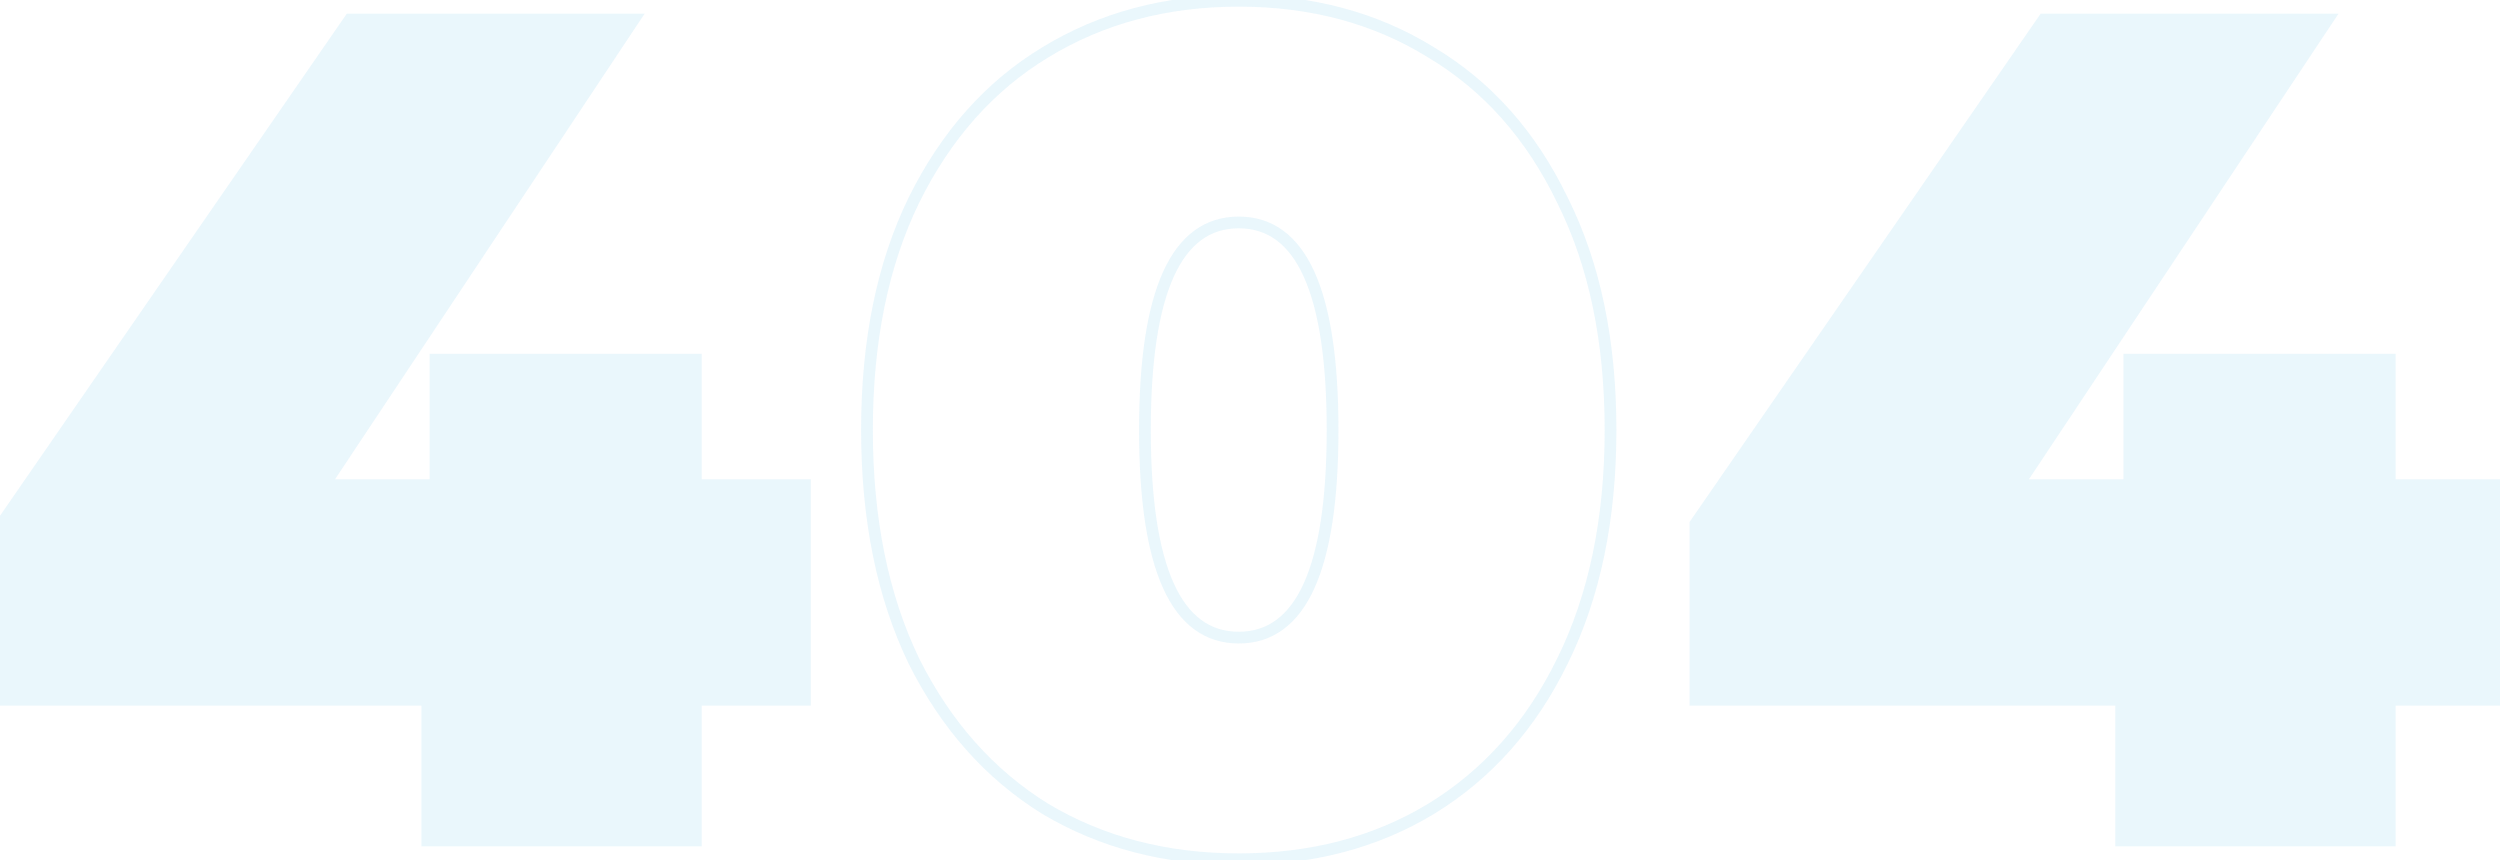 <svg width="1279" height="440" viewBox="0 0 1279 440" fill="none" xmlns="http://www.w3.org/2000/svg">
<g opacity="0.1">
<path d="M411.8 358H356V430H218.6V358H0.8V268L179 10H324.2L165.8 248.2H222.8V184H356V248.2H411.8V358ZM1278.38 358H1222.58V430H1085.18V358H867.378V268L1045.58 10H1190.78L1032.38 248.2H1089.38V184H1222.58V248.2H1278.38V358Z" fill="#27AAE1"/>
<path d="M411.8 358V361H414.8V358H411.8ZM356 358V355H353V358H356ZM356 430V433H359V430H356ZM218.6 430H215.6V433H218.6V430ZM218.6 358H221.6V355H218.6V358ZM0.8 358H-2.2V361H0.8V358ZM0.8 268L-1.668 266.295L-2.2 267.065V268H0.8ZM179 10V7H177.426L176.532 8.295L179 10ZM324.2 10L326.698 11.661L329.798 7H324.2V10ZM165.8 248.2L163.302 246.539L160.202 251.2H165.8V248.2ZM222.8 248.2V251.2H225.8V248.2H222.8ZM222.8 184V181H219.8V184H222.8ZM356 184H359V181H356V184ZM356 248.2H353V251.2H356V248.2ZM411.8 248.2H414.8V245.2H411.8V248.2ZM411.8 355H356V361H411.8V355ZM353 358V430H359V358H353ZM356 427H218.6V433H356V427ZM221.6 430V358H215.6V430H221.6ZM218.6 355H0.8V361H218.6V355ZM3.8 358V268H-2.2V358H3.8ZM3.268 269.705L181.468 11.705L176.532 8.295L-1.668 266.295L3.268 269.705ZM179 13H324.2V7H179V13ZM321.702 8.339L163.302 246.539L168.298 249.861L326.698 11.661L321.702 8.339ZM165.8 251.2H222.8V245.2H165.8V251.2ZM225.8 248.2V184H219.8V248.2H225.8ZM222.8 187H356V181H222.8V187ZM353 184V248.2H359V184H353ZM356 251.2H411.8V245.2H356V251.2ZM408.8 248.2V358H414.8V248.2H408.8ZM534.748 413.8L533.168 416.35L533.189 416.363L533.21 416.376L534.748 413.8ZM467.548 338.2L464.846 339.502L464.855 339.522L464.865 339.542L467.548 338.2ZM467.548 102.4L464.859 101.071L464.855 101.078L464.852 101.085L467.548 102.4ZM534.748 26.8L536.303 29.366L536.313 29.36L534.748 26.8ZM732.148 26.8L730.568 29.35L730.589 29.363L730.61 29.376L732.148 26.8ZM799.348 102.4L796.646 103.702L796.655 103.722L796.665 103.742L799.348 102.4ZM799.348 338.2L796.659 336.871L796.655 336.878L796.652 336.885L799.348 338.2ZM732.148 413.8L733.703 416.366L733.713 416.36L732.148 413.8ZM633.748 436.6C597.029 436.6 564.572 428.117 536.287 411.224L533.21 416.376C562.525 433.883 596.067 442.6 633.748 442.6V436.6ZM536.329 411.25C508.447 393.971 486.408 369.211 470.232 336.858L464.865 339.542C481.489 372.789 504.25 398.429 533.168 416.35L536.329 411.25ZM470.251 336.898C454.488 304.189 446.548 265.254 446.548 220H440.548C440.548 265.946 448.609 305.811 464.846 339.502L470.251 336.898ZM446.548 220C446.548 174.745 454.488 136.016 470.245 103.715L464.852 101.085C448.609 134.384 440.548 174.055 440.548 220H446.548ZM470.238 103.729C486.415 70.98 508.446 46.237 536.303 29.366L533.194 24.234C504.251 41.763 481.482 67.42 464.859 101.071L470.238 103.729ZM536.313 29.36C564.594 12.077 597.042 3.4 633.748 3.4V-2.6C596.055 -2.6 562.502 6.323 533.184 24.24L536.313 29.36ZM633.748 3.4C670.455 3.4 702.695 12.077 730.568 29.35L733.729 24.25C704.802 6.323 671.442 -2.6 633.748 -2.6V3.4ZM730.61 29.376C758.856 46.245 780.875 70.977 796.646 103.702L802.051 101.098C785.822 67.423 763.04 41.755 733.687 24.224L730.61 29.376ZM796.665 103.742C812.812 136.036 820.948 174.755 820.948 220H826.948C826.948 174.045 818.685 134.364 802.032 101.058L796.665 103.742ZM820.948 220C820.948 265.244 812.813 304.169 796.659 336.871L802.038 339.529C818.684 305.831 826.948 265.956 826.948 220H820.948ZM796.652 336.885C780.882 369.214 758.856 393.963 730.584 411.24L733.713 416.36C763.041 398.437 785.815 372.786 802.045 339.515L796.652 336.885ZM730.594 411.234C702.718 428.117 670.468 436.6 633.748 436.6V442.6C671.429 442.6 704.779 433.883 733.703 416.366L730.594 411.234ZM633.748 329.2C642.34 329.2 649.975 326.811 656.529 321.977C663.049 317.168 668.333 310.066 672.482 300.886C680.748 282.598 684.748 255.532 684.748 220H678.748C678.748 255.268 674.749 281.302 667.015 298.414C663.164 306.934 658.448 313.107 652.968 317.148C647.522 321.164 641.157 323.2 633.748 323.2V329.2ZM684.748 220C684.748 184.468 680.748 157.402 672.482 139.114C668.333 129.934 663.049 122.832 656.529 118.023C649.975 113.189 642.34 110.8 633.748 110.8V116.8C641.157 116.8 647.522 118.836 652.968 122.852C658.448 126.893 663.164 133.066 667.015 141.586C674.749 158.698 678.748 184.732 678.748 220H684.748ZM633.748 110.8C625.157 110.8 617.522 113.189 610.968 118.023C604.448 122.832 599.164 129.934 595.015 139.114C586.749 157.402 582.748 184.468 582.748 220H588.748C588.748 184.732 592.748 158.698 600.482 141.586C604.333 133.066 609.049 126.893 614.529 122.852C619.975 118.836 626.34 116.8 633.748 116.8V110.8ZM582.748 220C582.748 255.532 586.749 282.598 595.015 300.886C599.164 310.066 604.448 317.168 610.968 321.977C617.522 326.811 625.157 329.2 633.748 329.2V323.2C626.34 323.2 619.975 321.164 614.529 317.148C609.049 313.107 604.333 306.934 600.482 298.414C592.748 281.302 588.748 255.268 588.748 220H582.748ZM1278.38 358V361H1281.38V358H1278.38ZM1222.58 358V355H1219.58V358H1222.58ZM1222.58 430V433H1225.58V430H1222.58ZM1085.18 430H1082.18V433H1085.18V430ZM1085.18 358H1088.18V355H1085.18V358ZM867.378 358H864.378V361H867.378V358ZM867.378 268L864.91 266.295L864.378 267.065V268H867.378ZM1045.58 10V7H1044L1043.11 8.295L1045.58 10ZM1190.78 10L1193.28 11.661L1196.38 7H1190.78V10ZM1032.38 248.2L1029.88 246.539L1026.78 251.2H1032.38V248.2ZM1089.38 248.2V251.2H1092.38V248.2H1089.38ZM1089.38 184V181H1086.38V184H1089.38ZM1222.58 184H1225.58V181H1222.58V184ZM1222.58 248.2H1219.58V251.2H1222.58V248.2ZM1278.38 248.2H1281.38V245.2H1278.38V248.2ZM1278.38 355H1222.58V361H1278.38V355ZM1219.58 358V430H1225.58V358H1219.58ZM1222.58 427H1085.18V433H1222.58V427ZM1088.18 430V358H1082.18V430H1088.18ZM1085.18 355H867.378V361H1085.18V355ZM870.378 358V268H864.378V358H870.378ZM869.847 269.705L1048.05 11.705L1043.11 8.295L864.91 266.295L869.847 269.705ZM1045.58 13H1190.78V7H1045.58V13ZM1188.28 8.339L1029.88 246.539L1034.88 249.861L1193.28 11.661L1188.28 8.339ZM1032.38 251.2H1089.38V245.2H1032.38V251.2ZM1092.38 248.2V184H1086.38V248.2H1092.38ZM1089.38 187H1222.58V181H1089.38V187ZM1219.58 184V248.2H1225.58V184H1219.58ZM1222.58 251.2H1278.38V245.2H1222.58V251.2ZM1275.38 248.2V358H1281.38V248.2H1275.38Z" fill="#27AAE1"/>
</g>
</svg>
